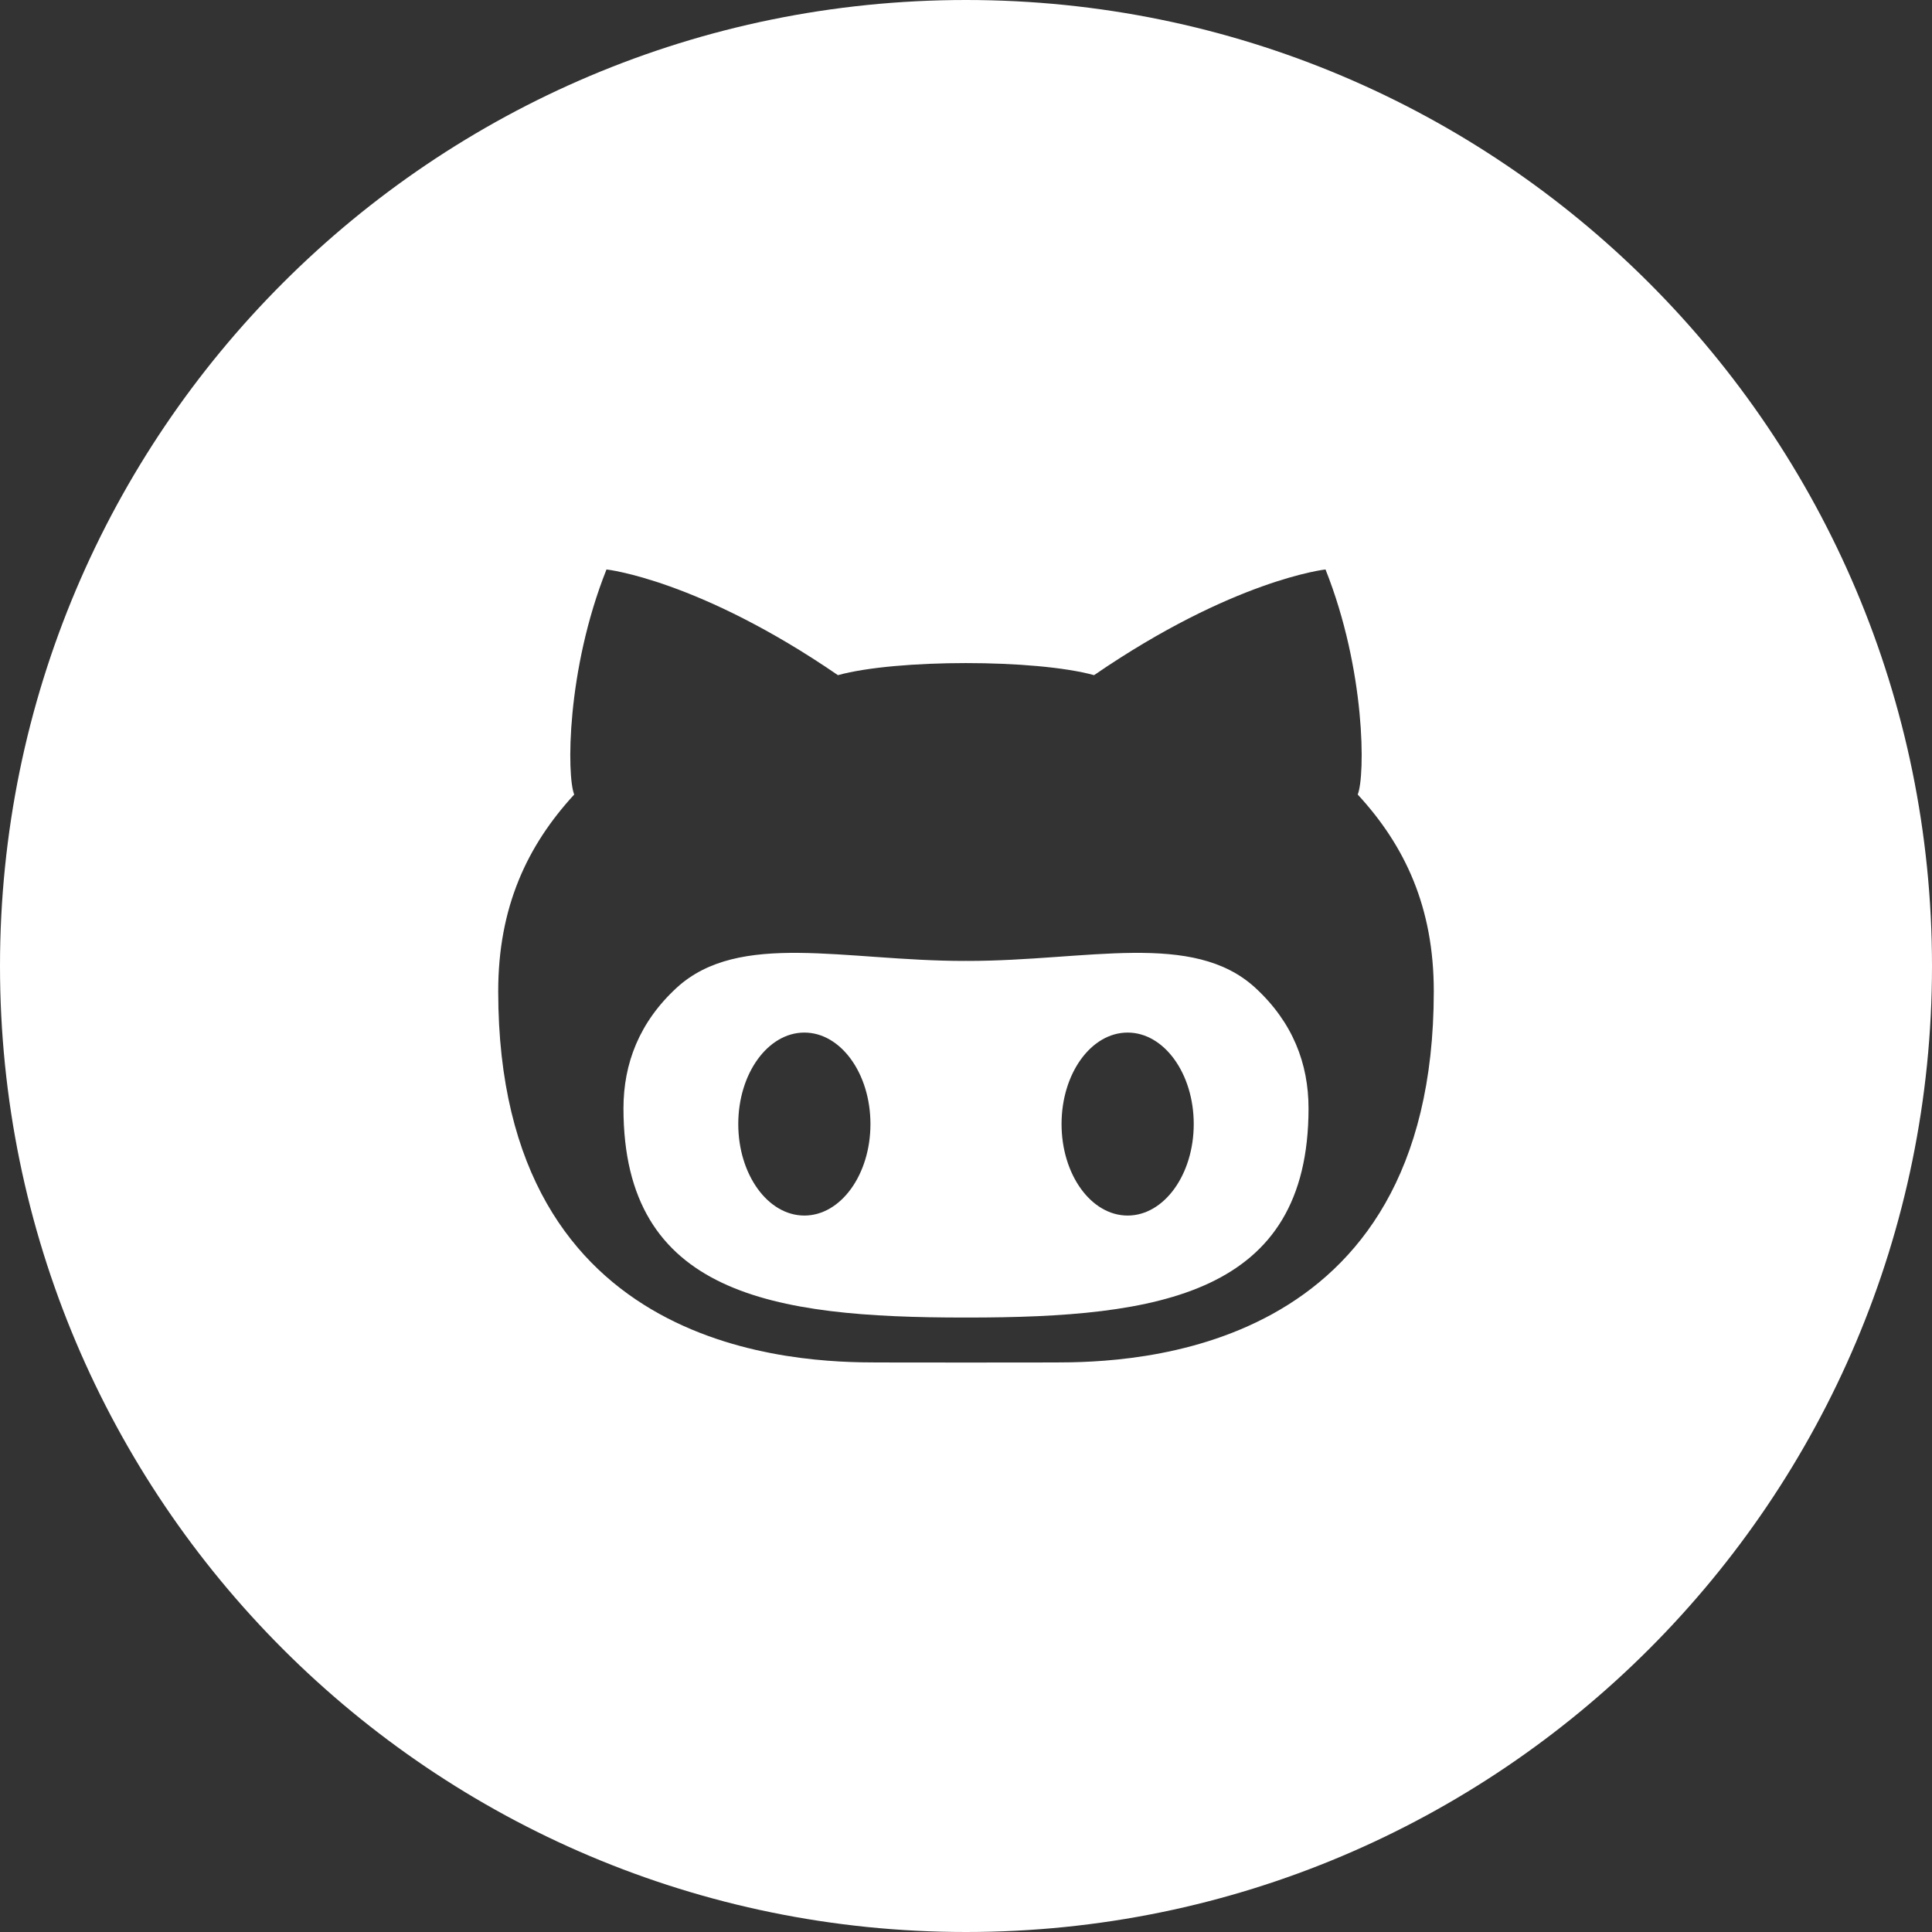 <svg width="24" height="24" viewBox="0 0 24 24" fill="none" xmlns="http://www.w3.org/2000/svg">
<rect x="0" y="0" width="24" height="24" fill="#333333" stroke="none"/>
<path d="M12.018 11.937C12.012 11.937 12.006 11.936 12 11.936C11.994 11.936 11.988 11.937 11.982 11.937C10.493 11.937 9.181 11.559 8.405 12.271C7.941 12.699 7.745 13.213 7.745 13.768C7.745 16.083 9.6 16.367 11.982 16.367H12.018C14.4 16.367 16.255 16.083 16.255 13.768C16.255 13.213 16.059 12.699 15.594 12.271C14.819 11.559 13.507 11.937 12.018 11.937ZM9.992 15.1C9.539 15.1 9.171 14.591 9.171 13.963C9.171 13.336 9.539 12.827 9.992 12.827C10.445 12.827 10.813 13.336 10.813 13.963C10.813 14.591 10.445 15.1 9.992 15.1ZM14.008 15.1C13.554 15.1 13.187 14.591 13.187 13.963C13.187 13.336 13.554 12.827 14.008 12.827C14.461 12.827 14.829 13.336 14.829 13.963C14.829 14.591 14.461 15.1 14.008 15.1ZM12 0C5.372 0 0 5.372 0 12C0 18.628 5.372 24 12 24C18.627 24 24 18.628 24 12C24 5.372 18.627 0 12 0ZM13.095 16.925C12.88 16.925 12.452 16.926 12 16.926C11.548 16.926 11.12 16.925 10.905 16.925C9.954 16.925 6.189 16.852 6.189 12.314C6.189 11.27 6.548 10.506 7.133 9.87C7.04 9.639 7.035 8.328 7.534 7.074C7.534 7.074 8.678 7.199 10.409 8.387C10.771 8.287 11.386 8.237 12 8.237C12.614 8.237 13.228 8.287 13.591 8.387C15.322 7.199 16.466 7.074 16.466 7.074C16.965 8.328 16.96 9.639 16.866 9.87C17.453 10.506 17.811 11.27 17.811 12.314C17.811 16.852 14.045 16.925 13.095 16.925Z" fill="white"/>
</svg>
